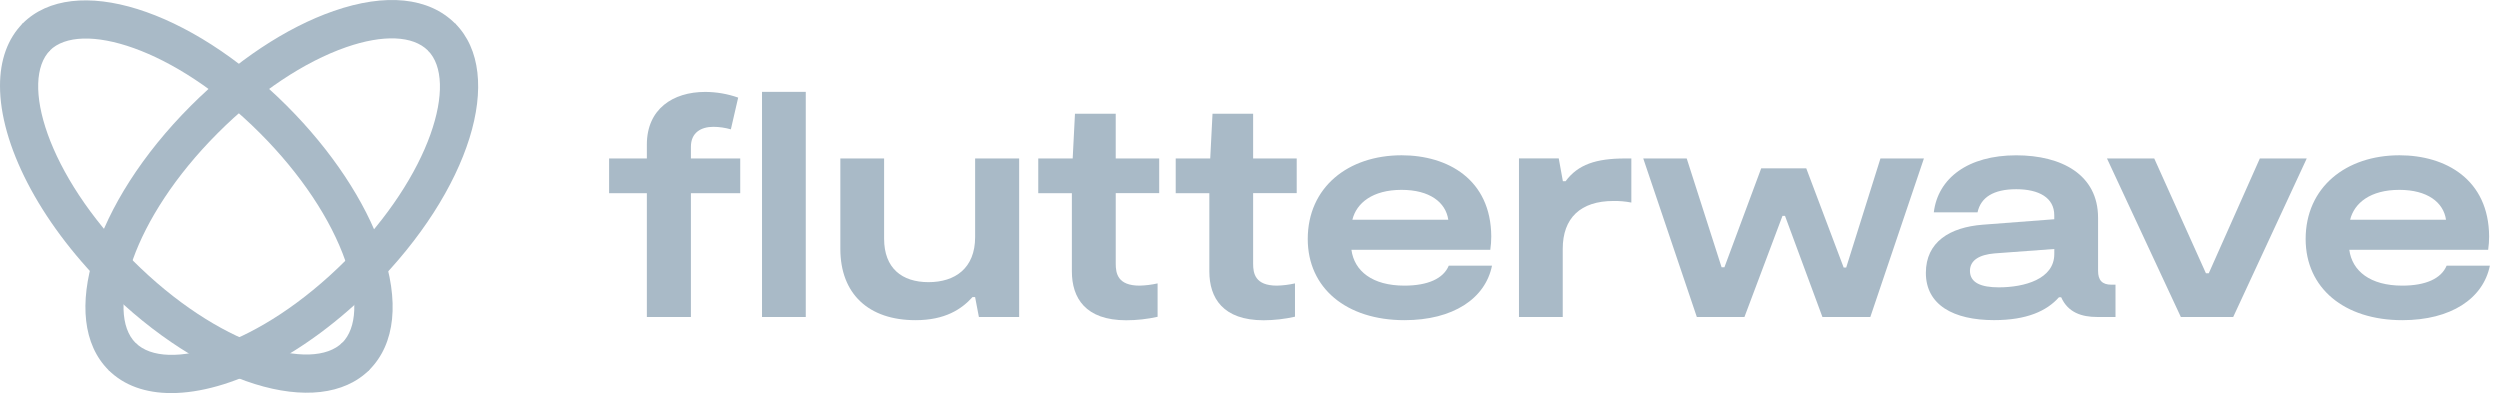 <svg width="159" height="25" viewBox="0 0 159 25" fill="none" xmlns="http://www.w3.org/2000/svg">
<path d="M51.247 5.842H48.464V20.161H51.247V5.842Z" fill="#A9BAC7"/>
<path d="M62.018 15.081C62.018 17.057 60.747 17.945 59.054 17.945C57.361 17.945 56.229 17.057 56.229 15.181V10.078H53.446V15.827C53.446 18.69 55.241 20.363 58.226 20.363C60.102 20.363 61.151 19.672 61.854 18.892H62.016L62.258 20.163H64.818V10.078H62.018V15.081Z" fill="#A9BAC7"/>
<path d="M89.317 18.166C87.281 18.166 86.132 17.238 85.951 15.888H94.783C94.824 15.607 94.844 15.323 94.844 15.039C94.825 11.412 92.08 9.876 89.143 9.876C85.735 9.876 83.173 11.914 83.173 15.202C83.173 18.327 85.635 20.363 89.324 20.363C92.411 20.363 94.467 18.994 94.892 16.895H92.142C91.798 17.722 90.81 18.166 89.317 18.166ZM89.145 12.075C90.921 12.075 91.948 12.861 92.111 13.975H86.011C86.272 12.908 87.302 12.075 89.136 12.075H89.145Z" fill="#A9BAC7"/>
<path d="M99.572 11.526H99.399L99.136 10.073H96.607V20.163H99.39V15.827C99.39 13.87 100.518 12.782 102.617 12.782C102.999 12.776 103.379 12.81 103.754 12.882V10.078H103.365C101.51 10.078 100.358 10.462 99.572 11.526Z" fill="#A9BAC7"/>
<path d="M117.418 17.016H117.258L114.877 10.704H112.013L109.674 16.997H109.493L107.275 10.078H104.511L107.919 20.163H110.946L113.366 13.728H113.526L115.907 20.163H118.952L122.361 10.078H119.597L117.418 17.016Z" fill="#A9BAC7"/>
<path d="M133.437 17.226V13.851C133.437 11.108 131.117 9.878 128.232 9.878C125.168 9.878 123.252 11.331 122.99 13.505H125.772C125.975 12.557 126.781 12.034 128.232 12.034C129.683 12.034 130.651 12.578 130.651 13.687V13.944L126.113 14.29C124.016 14.452 122.485 15.38 122.485 17.356C122.485 19.393 124.24 20.36 126.821 20.36C128.904 20.36 130.174 19.78 130.951 18.904H131.09C131.527 19.888 132.413 20.16 133.377 20.16H134.546V18.106H134.284C133.698 18.106 133.437 17.824 133.437 17.226ZM130.653 16.157C130.653 17.752 128.752 18.275 127.123 18.275C126.014 18.275 125.289 17.993 125.289 17.226C125.289 16.535 125.914 16.198 126.844 16.117L130.654 15.836L130.653 16.157Z" fill="#A9BAC7"/>
<path d="M143.726 10.078L140.478 17.38H140.297L137.01 10.078H134.004L138.703 20.163H142.031L146.709 10.078H143.726Z" fill="#A9BAC7"/>
<path d="M155.606 16.895C155.261 17.722 154.274 18.166 152.782 18.166C150.745 18.166 149.596 17.238 149.415 15.888H158.247C158.288 15.607 158.308 15.323 158.308 15.039C158.289 11.412 155.544 9.876 152.607 9.876C149.199 9.876 146.639 11.914 146.639 15.202C146.639 18.327 149.099 20.363 152.788 20.363C155.875 20.363 157.931 18.994 158.356 16.895H155.606ZM152.6 12.075C154.376 12.075 155.404 12.861 155.566 13.975H149.468C149.733 12.908 150.759 12.075 152.593 12.075H152.6Z" fill="#A9BAC7"/>
<path d="M43.942 9.335C43.942 8.447 44.567 8.066 45.374 8.066C45.749 8.069 46.122 8.123 46.483 8.226L46.948 6.208C46.274 5.97 45.565 5.848 44.851 5.846C42.793 5.846 41.14 6.936 41.14 9.194V10.078H38.739V12.287H41.14V20.163H43.942V12.286H47.079V10.078H43.942V9.335Z" fill="#A9BAC7"/>
<path d="M70.96 7.235H68.368L68.223 10.078H66.033V12.287H68.171V17.259C68.171 18.952 69.035 20.369 71.626 20.369C72.298 20.369 72.968 20.294 73.623 20.148V18.024C73.245 18.109 72.86 18.157 72.473 18.166C71.082 18.166 70.961 17.38 70.961 16.774V12.282H73.725V10.078H70.96V7.235Z" fill="#A9BAC7"/>
<path d="M79.699 7.235H77.116L76.971 10.078H74.775V12.287H76.914V17.259C76.914 18.952 77.778 20.369 80.369 20.369C81.039 20.366 81.707 20.291 82.361 20.142V18.024C81.983 18.109 81.597 18.157 81.21 18.166C79.82 18.166 79.699 17.38 79.699 16.774V12.282H82.471V10.078H79.699V7.235Z" fill="#A9BAC7"/>
<path d="M0 5.46C0 3.842 0.473 2.46 1.467 1.467L3.194 3.194C1.271 5.11 2.951 11.066 8.425 16.546C13.899 22.025 19.859 23.703 21.78 21.783L23.508 23.511C20.267 26.752 12.885 24.452 6.706 18.271C2.42 13.984 0 9.119 0 5.46Z" fill="#A9BAC7"/>
<path d="M10.894 25C9.275 25 7.893 24.527 6.898 23.533L8.625 21.806C10.545 23.725 16.501 22.046 21.98 16.568C27.46 11.09 29.136 5.134 27.216 3.215L28.944 1.487C32.187 4.728 29.886 12.11 23.705 18.289C19.417 22.581 14.552 25 10.894 25Z" fill="#A9BAC7"/>
<path d="M24.276 15.817C23.227 12.797 21.085 9.57 18.244 6.73C12.065 0.549 4.683 -1.752 1.442 1.491C1.212 1.722 1.411 2.294 1.888 2.771C2.365 3.248 2.936 3.445 3.166 3.215C5.087 1.296 11.043 2.975 16.521 8.454C19.113 11.045 21.044 13.939 21.975 16.616C22.79 18.964 22.711 20.858 21.761 21.808C21.529 22.037 21.73 22.611 22.205 23.086C22.68 23.561 23.253 23.761 23.485 23.53C25.145 21.87 25.427 19.127 24.276 15.817Z" fill="#A9BAC7"/>
<path d="M28.94 1.491C27.277 -0.173 24.537 -0.454 21.224 0.698C18.206 1.745 14.977 3.889 12.137 6.728C5.958 12.908 3.657 20.289 6.898 23.532C7.129 23.761 7.701 23.563 8.178 23.088C8.654 22.613 8.853 22.039 8.622 21.808C6.697 19.888 8.382 13.932 13.861 8.453C16.452 5.861 19.346 3.93 22.023 2.999C24.371 2.185 26.264 2.263 27.216 3.213C27.446 3.443 28.019 3.244 28.494 2.767C28.97 2.291 29.17 1.721 28.94 1.491Z" fill="#A9BAC7"/>
</svg>

